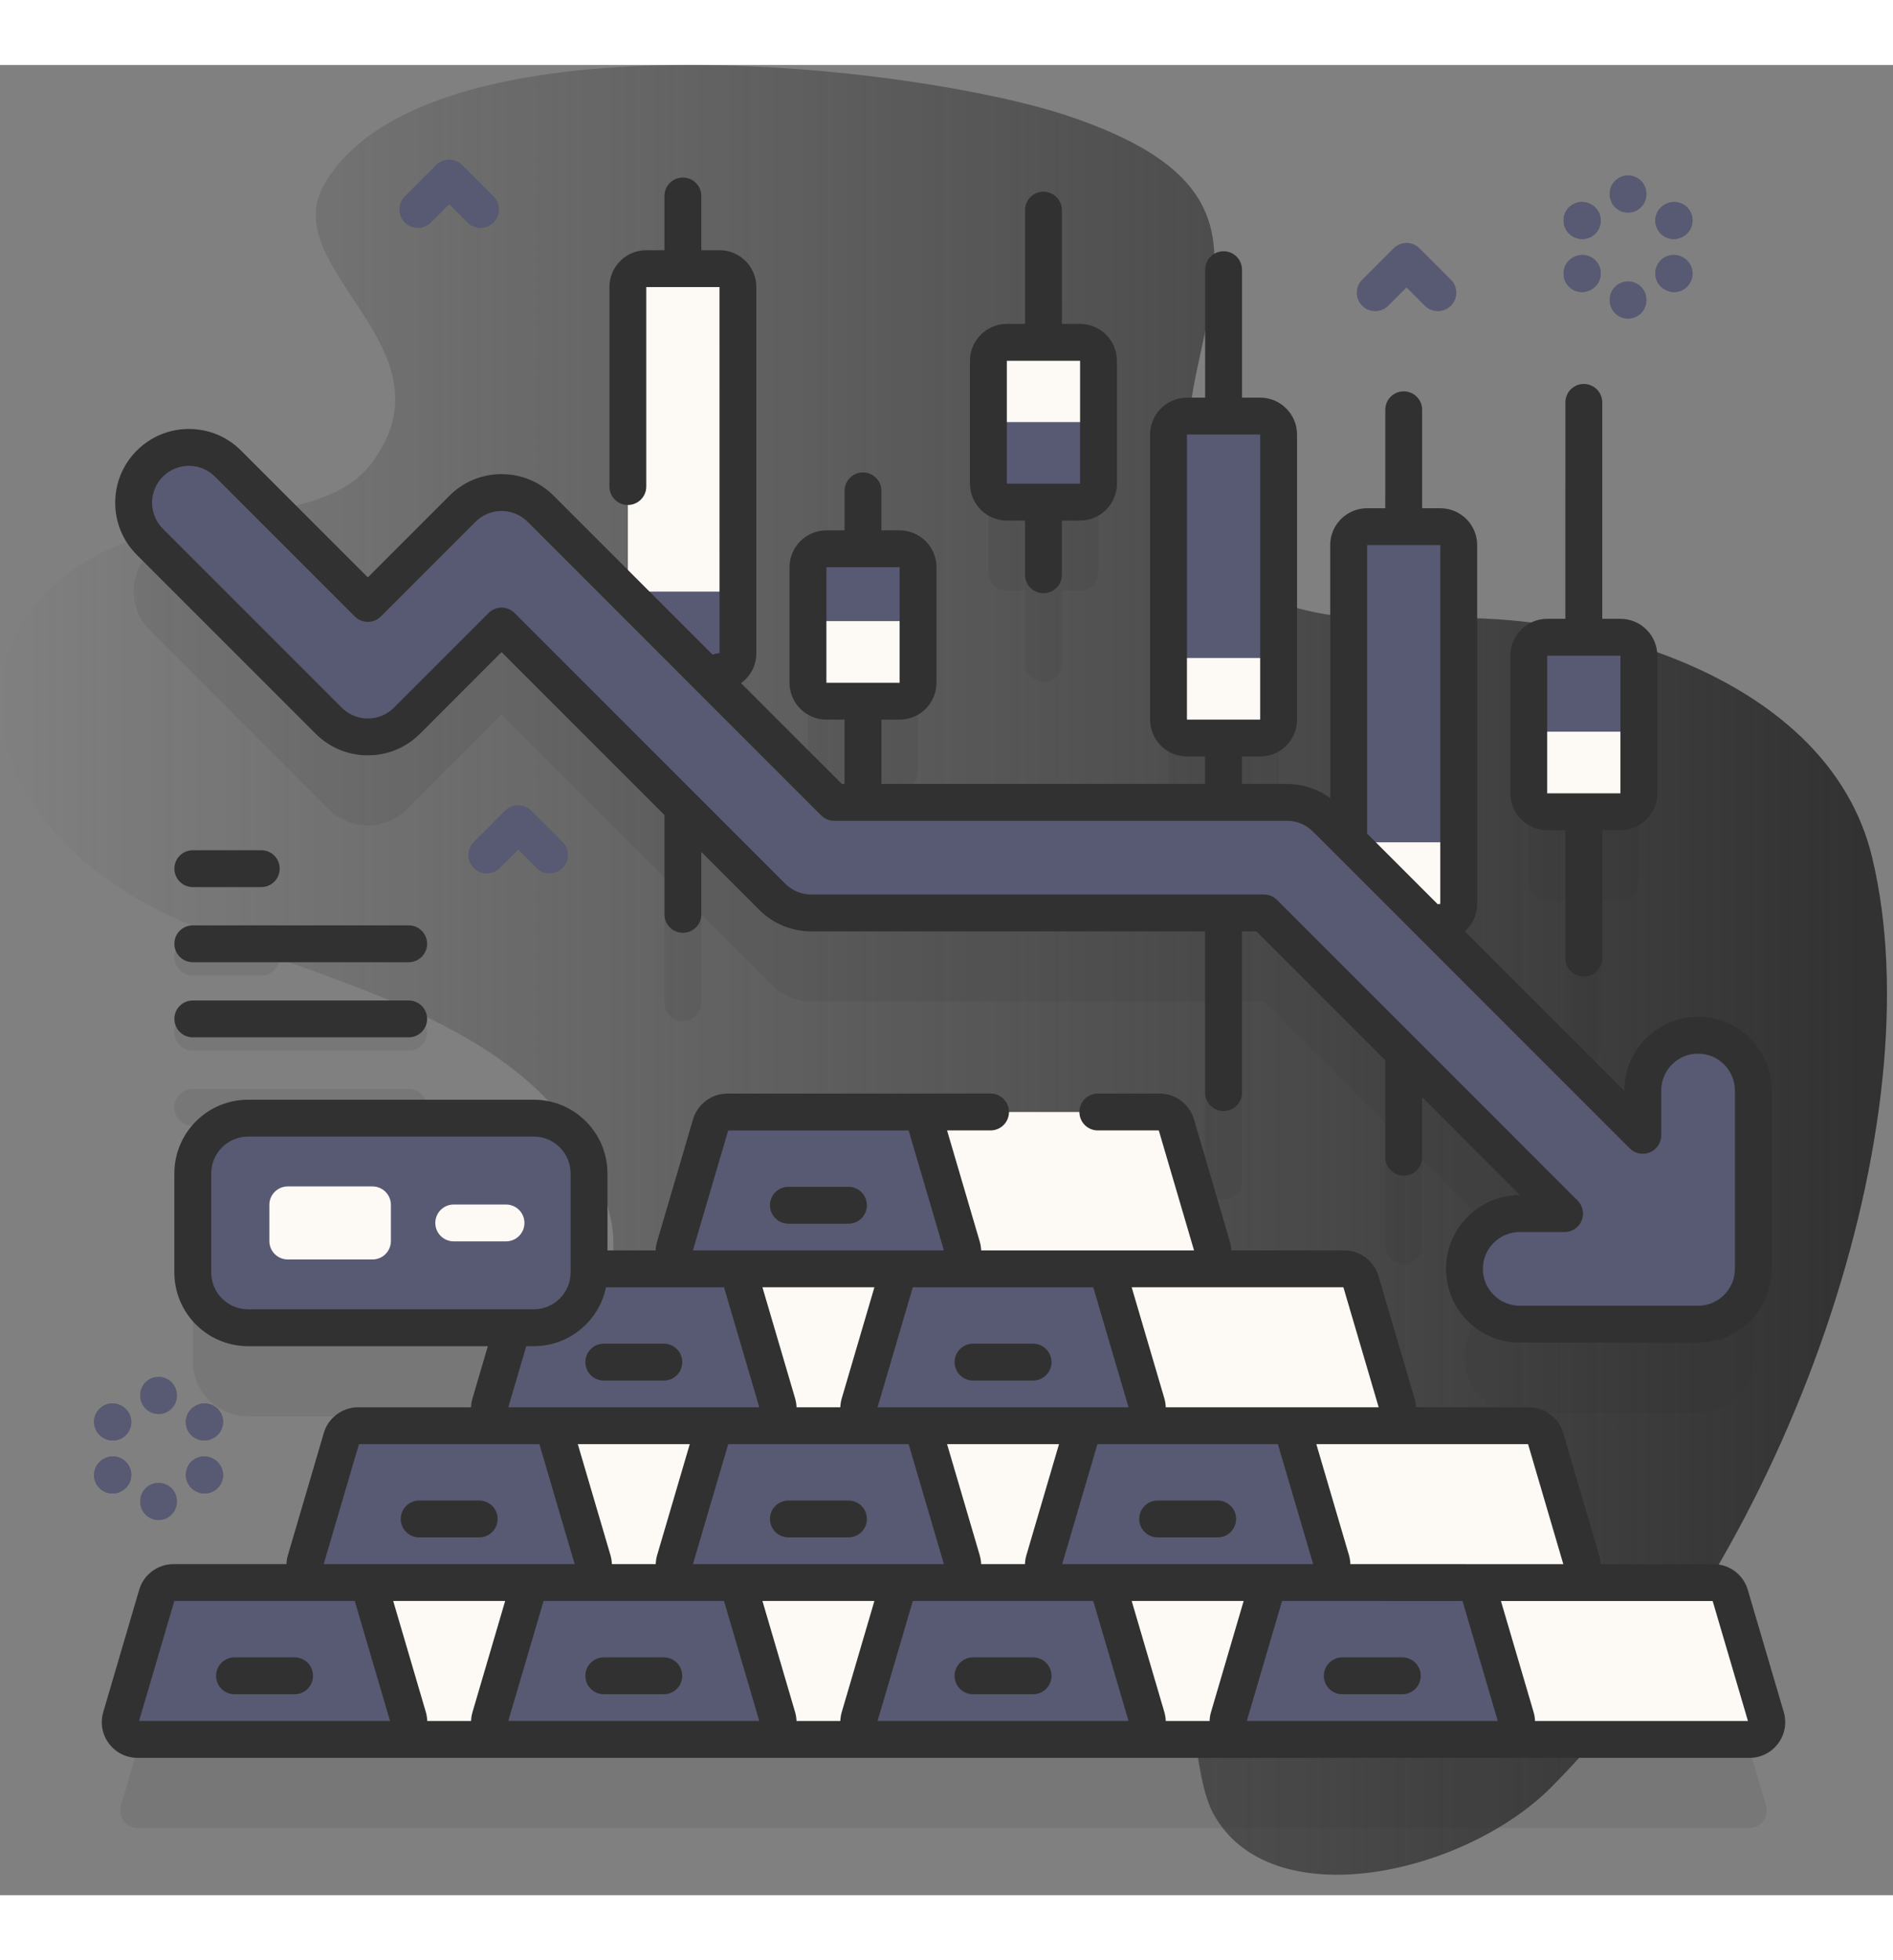 <svg width="85" height="88" viewBox="0 0 90 87" fill="none" xmlns="http://www.w3.org/2000/svg">
<rect x="0" y="0" width="90" height="87" fill="#808080" stroke="none"/>
<path d="M89.008 37.667C86.93 29.009 75.348 25.959 68.388 26.319C59.099 26.8 54.891 23.871 56.926 14.401C58.089 8.99 59.26 5.309 50.879 2.455C43.64 -0.01 20.291 -2.685 15.429 5.65C13.056 9.717 21.79 13.427 17.668 18.923C14.761 22.8 6.144 19.933 1.488 25.917C-1.816 30.164 0.266 37.121 8.893 40.812C16.243 43.956 27.055 45.77 29.035 54.836C30.027 59.381 24.963 65.749 27.503 72.438C29.466 77.607 35.377 79.889 43.183 72.297C58.586 57.317 55.328 78.705 57.665 83.083C60.343 88.098 69.606 86.045 73.769 81.849C85.152 70.376 92.011 50.176 89.008 37.667Z" fill="url(#paint0_linear)"/>
<path opacity="0.1" d="M73.559 39.704H74.428C74.427 39.717 74.424 39.729 74.424 39.742V46.663C74.424 47.147 74.816 47.539 75.3 47.539C75.784 47.539 76.176 47.147 76.176 46.663V39.742C76.176 39.729 76.173 39.717 76.172 39.704H77.041C77.162 39.704 77.277 39.68 77.382 39.636C77.592 39.547 77.76 39.379 77.848 39.169C77.893 39.065 77.917 38.949 77.917 38.828V35.899V32.284C77.917 31.801 77.525 31.408 77.041 31.408H76.172C76.173 31.395 76.176 31.383 76.176 31.37V20.244C76.176 19.761 75.784 19.368 75.3 19.368C74.816 19.368 74.424 19.761 74.424 20.244V31.37C74.424 31.383 74.427 31.395 74.428 31.408H73.559C73.075 31.408 72.683 31.801 72.683 32.284V35.899V38.828C72.683 39.312 73.075 39.704 73.559 39.704Z" fill="#313131"/>
<path opacity="0.1" d="M47.868 24.986H48.737C48.736 24.998 48.733 25.011 48.733 25.024V28.44C48.733 28.924 49.125 29.316 49.609 29.316C50.093 29.316 50.485 28.924 50.485 28.44V25.024C50.485 25.011 50.482 24.998 50.482 24.986H51.35C51.834 24.986 52.226 24.593 52.226 24.11V18.267C52.226 17.783 51.834 17.39 51.35 17.39H50.482C50.482 17.378 50.485 17.366 50.485 17.353V11.106C50.485 10.622 50.093 10.23 49.609 10.23C49.125 10.23 48.733 10.622 48.733 11.106V17.352C48.733 17.366 48.736 17.378 48.737 17.39H47.868C47.385 17.39 46.992 17.783 46.992 18.267V21.18V24.109C46.992 24.593 47.385 24.986 47.868 24.986Z" fill="#313131"/>
<path opacity="0.1" d="M39.29 34.448H40.158C40.158 34.461 40.154 34.473 40.154 34.486V37.902C40.154 38.386 40.547 38.778 41.031 38.778C41.514 38.778 41.907 38.386 41.907 37.902V34.486C41.907 34.473 41.903 34.461 41.903 34.448H42.772C43.255 34.448 43.648 34.055 43.648 33.572V28.079C43.648 27.595 43.255 27.203 42.772 27.203H41.903C41.903 27.19 41.907 27.178 41.907 27.165V24.45C41.907 23.966 41.514 23.574 41.031 23.574C40.547 23.574 40.154 23.966 40.154 24.45V27.165C40.154 27.178 40.158 27.19 40.158 27.203H39.29C38.806 27.203 38.414 27.595 38.414 28.079V30.642V33.572C38.414 34.055 38.806 34.448 39.29 34.448Z" fill="#313131"/>
<path opacity="0.1" d="M15.629 35.377C16.122 35.87 16.791 36.147 17.488 36.147C18.185 36.147 18.853 35.87 19.346 35.377L23.846 30.877L31.591 38.621V44.582C31.591 45.066 31.983 45.458 32.467 45.458C32.951 45.458 33.343 45.066 33.343 44.582V40.373L36.714 43.745C37.207 44.238 37.876 44.515 38.573 44.515H57.297V53.055C57.297 53.539 57.689 53.931 58.173 53.931C58.657 53.931 59.049 53.539 59.049 53.055V44.515H60.097L65.86 50.278V56.125C65.86 56.609 66.252 57.001 66.736 57.001C67.22 57.001 67.612 56.609 67.612 56.125V52.03L74.386 58.804H72.253C70.801 58.804 69.624 59.981 69.624 61.433C69.624 62.884 70.801 64.061 72.253 64.061H80.732C82.183 64.061 83.36 62.884 83.36 61.433V52.953C83.36 51.502 82.183 50.325 80.732 50.325C79.28 50.325 78.103 51.502 78.103 52.953V55.087L67.977 44.961H68.477C68.659 44.961 68.828 44.906 68.967 44.811C69.061 44.748 69.141 44.668 69.204 44.575C69.299 44.435 69.354 44.266 69.354 44.085V27.028C69.354 26.544 68.961 26.152 68.478 26.152H67.609C67.609 26.139 67.613 26.127 67.613 26.114V20.595C67.613 20.111 67.221 19.719 66.737 19.719C66.253 19.719 65.86 20.111 65.86 20.595V26.114C65.86 26.127 65.864 26.139 65.864 26.152H64.996C64.512 26.152 64.12 26.544 64.12 27.028V41.103L63.044 40.028C62.551 39.535 61.883 39.258 61.186 39.258H59.049V36.238C59.049 36.225 59.046 36.213 59.045 36.2H59.914C60.398 36.2 60.79 35.807 60.79 35.324V21.771C60.79 21.287 60.398 20.895 59.914 20.895H59.045C59.046 20.882 59.049 20.87 59.049 20.857V13.937C59.049 13.453 58.657 13.06 58.173 13.06C57.689 13.06 57.297 13.453 57.297 13.937V20.857C57.297 20.87 57.3 20.882 57.301 20.895H56.432C55.949 20.895 55.556 21.287 55.556 21.771V32.394V35.324C55.556 35.808 55.949 36.2 56.432 36.2H57.301C57.3 36.213 57.297 36.225 57.297 36.238V39.258H39.662L33.45 33.046H34.208C34.692 33.046 35.084 32.654 35.084 32.17V14.762C35.084 14.278 34.692 13.886 34.208 13.886H33.34C33.34 13.873 33.343 13.861 33.343 13.848V10.432C33.343 9.948 32.951 9.556 32.467 9.556C31.983 9.556 31.591 9.948 31.591 10.432V13.848C31.591 13.861 31.595 13.873 31.595 13.886H30.727C30.243 13.886 29.85 14.278 29.85 14.762V29.24V29.446L25.705 25.301C24.679 24.275 23.015 24.275 21.988 25.301L17.488 29.801L10.841 23.154C10.328 22.641 9.655 22.384 8.983 22.384C8.31 22.384 7.637 22.641 7.124 23.154C6.098 24.18 6.098 25.845 7.124 26.871L15.629 35.377Z" fill="#313131"/>
<path d="M73.559 35.499H77.041C77.525 35.499 77.917 35.107 77.917 34.623V28.079C77.917 27.595 77.525 27.203 77.041 27.203H73.559C73.075 27.203 72.683 27.595 72.683 28.079V34.623C72.683 35.107 73.075 35.499 73.559 35.499Z" fill="#585972"/>
<path d="M73.559 35.499H77.041C77.525 35.499 77.917 35.107 77.917 34.623V31.693H72.683V34.623C72.683 35.107 73.075 35.499 73.559 35.499Z" fill="#FDFAF6"/>
<path d="M64.996 40.756H68.478C68.961 40.756 69.354 40.363 69.354 39.88V22.822C69.354 22.339 68.961 21.946 68.478 21.946H64.996C64.512 21.946 64.12 22.339 64.12 22.822V39.88C64.12 40.363 64.512 40.756 64.996 40.756Z" fill="#585972"/>
<path d="M64.996 40.756H68.478C68.961 40.756 69.354 40.364 69.354 39.88V36.95H64.12V39.88C64.12 40.364 64.512 40.756 64.996 40.756Z" fill="#FDFAF6"/>
<path d="M56.432 31.995H59.914C60.398 31.995 60.79 31.602 60.79 31.119V17.566C60.79 17.082 60.398 16.69 59.914 16.69H56.432C55.949 16.69 55.556 17.082 55.556 17.566V31.119C55.556 31.602 55.948 31.995 56.432 31.995Z" fill="#585972"/>
<path d="M56.432 31.995H59.914C60.398 31.995 60.79 31.602 60.79 31.119V28.189H55.556V31.119C55.556 31.602 55.948 31.995 56.432 31.995Z" fill="#FDFAF6"/>
<path d="M47.869 20.78H51.351C51.834 20.78 52.227 20.388 52.227 19.904V14.061C52.227 13.577 51.834 13.185 51.351 13.185H47.869C47.385 13.185 46.993 13.577 46.993 14.061V19.904C46.993 20.388 47.385 20.78 47.869 20.78Z" fill="#FDFAF6"/>
<path d="M47.869 20.78H51.351C51.834 20.78 52.227 20.388 52.227 19.904V16.975H46.993V19.904C46.993 20.388 47.385 20.78 47.869 20.78Z" fill="#585972"/>
<path d="M39.29 30.242H42.772C43.256 30.242 43.648 29.85 43.648 29.366V23.874C43.648 23.39 43.256 22.998 42.772 22.998H39.29C38.806 22.998 38.414 23.39 38.414 23.874V29.366C38.414 29.85 38.806 30.242 39.29 30.242Z" fill="#585972"/>
<path d="M39.29 30.242H42.772C43.256 30.242 43.648 29.85 43.648 29.366V26.436H38.414V29.366C38.414 29.85 38.806 30.242 39.29 30.242Z" fill="#FDFAF6"/>
<path d="M30.727 28.841H34.209C34.693 28.841 35.085 28.448 35.085 27.965V10.557C35.085 10.073 34.693 9.681 34.209 9.681H30.727C30.243 9.681 29.851 10.073 29.851 10.557V27.965C29.851 28.448 30.243 28.841 30.727 28.841Z" fill="#FDFAF6"/>
<path d="M30.726 28.84H34.208C34.692 28.84 35.084 28.448 35.084 27.964V25.035H29.85V27.964C29.85 28.448 30.242 28.84 30.726 28.84Z" fill="#585972"/>
<path d="M80.732 59.855H72.253C70.801 59.855 69.624 58.679 69.624 57.227C69.624 55.776 70.801 54.599 72.253 54.599H74.386L60.097 40.309H38.573C37.876 40.309 37.207 40.032 36.714 39.539L23.846 26.671L19.346 31.171C18.853 31.664 18.185 31.941 17.488 31.941C16.79 31.941 16.122 31.664 15.629 31.171L7.124 22.666C6.097 21.639 6.097 19.975 7.124 18.949C7.637 18.436 8.31 18.179 8.982 18.179C9.655 18.179 10.328 18.436 10.841 18.949L17.487 25.596L21.988 21.096C23.014 20.069 24.678 20.069 25.704 21.096L39.661 35.053H61.185C61.882 35.053 62.551 35.329 63.044 35.822L78.103 50.882V48.748C78.103 47.297 79.28 46.12 80.731 46.12C82.183 46.12 83.36 47.297 83.36 48.748V57.227C83.36 58.679 82.183 59.855 80.732 59.855Z" fill="#585972"/>
<path opacity="0.1" d="M83.965 82.747L82.255 76.933C82.153 76.583 81.832 76.343 81.468 76.343H74.4C74.948 76.343 75.342 75.817 75.187 75.291L73.478 69.477C73.375 69.127 73.054 68.887 72.69 68.887H65.622C66.17 68.887 66.564 68.361 66.409 67.835L64.7 62.021C64.597 61.671 64.277 61.431 63.913 61.431H56.844C57.392 61.431 57.786 60.905 57.631 60.379L55.922 54.565C55.819 54.215 55.499 53.976 55.135 53.976H43.242H39.907H34.579C34.215 53.976 33.894 54.215 33.792 54.565L32.082 60.379C31.928 60.905 32.322 61.431 32.87 61.431H31.129H28.005V56.895C28.005 55.444 26.828 54.267 25.377 54.267H11.793C10.342 54.267 9.165 55.444 9.165 56.895V61.603C9.165 63.054 10.342 64.231 11.793 64.231H24.364L23.305 67.835C23.15 68.361 23.544 68.887 24.092 68.887H22.351H17.024C16.66 68.887 16.339 69.127 16.236 69.477L14.527 75.291C14.372 75.817 14.767 76.343 15.314 76.343H13.573H8.246C7.882 76.343 7.561 76.583 7.458 76.933L5.749 82.747C5.595 83.273 5.989 83.799 6.537 83.799H83.177C83.725 83.799 84.119 83.272 83.965 82.747Z" fill="#313131"/>
<path opacity="0.1" d="M9.166 43.284H12.422C12.906 43.284 13.298 42.892 13.298 42.408C13.298 41.924 12.906 41.532 12.422 41.532H9.166C8.682 41.532 8.29 41.924 8.29 42.408C8.29 42.892 8.682 43.284 9.166 43.284Z" fill="#313131"/>
<path opacity="0.1" d="M19.431 45.103H9.166C8.682 45.103 8.29 45.495 8.29 45.979C8.29 46.463 8.682 46.855 9.166 46.855H19.431C19.915 46.855 20.307 46.463 20.307 45.979C20.307 45.495 19.914 45.103 19.431 45.103Z" fill="#313131"/>
<path opacity="0.1" d="M19.431 48.675H9.166C8.682 48.675 8.29 49.067 8.29 49.551C8.29 50.035 8.682 50.427 9.166 50.427H19.431C19.915 50.427 20.307 50.035 20.307 49.551C20.307 49.067 19.914 48.675 19.431 48.675Z" fill="#313131"/>
<path d="M12.786 72.728L11.076 78.542C10.922 79.067 11.316 79.594 11.864 79.594H33.793C34.341 79.594 34.735 79.067 34.581 78.542L32.871 72.728C32.769 72.378 32.448 72.138 32.084 72.138H13.573C13.209 72.138 12.888 72.378 12.786 72.728Z" fill="#FDFAF6"/>
<path d="M7.458 72.728L5.749 78.542C5.595 79.067 5.989 79.594 6.537 79.594H18.618C19.166 79.594 19.56 79.067 19.405 78.542L17.696 72.728C17.593 72.378 17.273 72.138 16.908 72.138H8.246C7.882 72.138 7.561 72.378 7.458 72.728Z" fill="#585972"/>
<path d="M30.341 72.728L28.632 78.542C28.477 79.067 28.872 79.594 29.419 79.594H51.349C51.897 79.594 52.291 79.067 52.136 78.542L50.427 72.728C50.324 72.378 50.004 72.138 49.64 72.138H31.129C30.765 72.138 30.444 72.378 30.341 72.728Z" fill="#FDFAF6"/>
<path d="M25.014 72.728L23.305 78.542C23.15 79.067 23.544 79.594 24.092 79.594H36.173C36.721 79.594 37.115 79.067 36.961 78.542L35.252 72.728C35.149 72.378 34.828 72.138 34.464 72.138H25.802C25.438 72.138 25.117 72.378 25.014 72.728Z" fill="#585972"/>
<path d="M47.897 72.728L46.188 78.542C46.033 79.067 46.427 79.594 46.975 79.594H68.905C69.453 79.594 69.847 79.067 69.692 78.542L67.983 72.728C67.88 72.378 67.559 72.138 67.195 72.138H48.684C48.32 72.138 48 72.378 47.897 72.728Z" fill="#FDFAF6"/>
<path d="M42.57 72.728L40.861 78.542C40.706 79.067 41.1 79.594 41.648 79.594H53.729C54.277 79.594 54.671 79.067 54.517 78.542L52.807 72.728C52.705 72.378 52.384 72.138 52.02 72.138H43.357C42.993 72.138 42.672 72.378 42.57 72.728Z" fill="#585972"/>
<path d="M65.453 72.728L63.743 78.542C63.589 79.067 63.983 79.594 64.531 79.594H83.177C83.725 79.594 84.12 79.067 83.965 78.542L82.256 72.728C82.153 72.378 81.832 72.138 81.468 72.138H66.24C65.876 72.138 65.555 72.378 65.453 72.728Z" fill="#FDFAF6"/>
<path d="M60.125 72.728L58.416 78.542C58.261 79.067 58.655 79.594 59.203 79.594H71.284C71.832 79.594 72.226 79.067 72.072 78.542L70.362 72.728C70.26 72.378 69.939 72.138 69.575 72.138H60.912C60.548 72.138 60.228 72.378 60.125 72.728Z" fill="#585972"/>
<path d="M21.564 65.272L19.855 71.086C19.7 71.612 20.094 72.138 20.642 72.138H42.572C43.12 72.138 43.514 71.612 43.359 71.086L41.65 65.272C41.547 64.922 41.226 64.682 40.862 64.682H22.351C21.987 64.682 21.667 64.922 21.564 65.272Z" fill="#FDFAF6"/>
<path d="M16.236 65.272L14.527 71.086C14.373 71.612 14.767 72.138 15.315 72.138H27.396C27.944 72.138 28.338 71.612 28.183 71.086L26.474 65.272C26.371 64.922 26.05 64.682 25.686 64.682H17.024C16.66 64.682 16.339 64.922 16.236 65.272Z" fill="#585972"/>
<path d="M39.12 65.272L37.41 71.086C37.256 71.612 37.65 72.138 38.198 72.138H60.127C60.675 72.138 61.069 71.612 60.915 71.086L59.205 65.272C59.103 64.922 58.782 64.682 58.418 64.682H39.907C39.543 64.682 39.222 64.922 39.12 65.272Z" fill="#FDFAF6"/>
<path d="M33.792 65.272L32.083 71.086C31.928 71.612 32.322 72.138 32.87 72.138H44.951C45.499 72.138 45.893 71.612 45.739 71.086L44.029 65.272C43.927 64.922 43.606 64.682 43.242 64.682H34.579C34.215 64.682 33.895 64.922 33.792 65.272Z" fill="#585972"/>
<path d="M56.675 65.272L54.965 71.086C54.811 71.612 55.205 72.138 55.753 72.138H74.4C74.948 72.138 75.342 71.612 75.187 71.086L73.478 65.272C73.375 64.922 73.054 64.682 72.69 64.682H57.462C57.098 64.682 56.778 64.922 56.675 65.272Z" fill="#FDFAF6"/>
<path d="M51.347 65.272L49.638 71.086C49.483 71.612 49.877 72.138 50.425 72.138H62.506C63.054 72.138 63.448 71.612 63.294 71.086L61.584 65.272C61.482 64.922 61.161 64.682 60.797 64.682H52.135C51.77 64.682 51.45 64.922 51.347 65.272Z" fill="#585972"/>
<path d="M30.341 57.816L28.632 63.63C28.477 64.156 28.872 64.683 29.419 64.683H51.349C51.897 64.683 52.291 64.156 52.136 63.63L50.427 57.816C50.324 57.466 50.004 57.227 49.64 57.227H31.129C30.765 57.227 30.444 57.466 30.341 57.816Z" fill="#FDFAF6"/>
<path d="M25.014 57.816L23.305 63.63C23.15 64.156 23.544 64.683 24.092 64.683H36.173C36.721 64.683 37.115 64.156 36.961 63.63L35.252 57.816C35.149 57.466 34.828 57.227 34.464 57.227H25.802C25.438 57.227 25.117 57.466 25.014 57.816Z" fill="#585972"/>
<path d="M47.897 57.816L46.188 63.63C46.033 64.156 46.427 64.683 46.975 64.683H65.622C66.17 64.683 66.564 64.156 66.409 63.63L64.7 57.816C64.597 57.466 64.277 57.227 63.913 57.227H48.684C48.32 57.227 48 57.466 47.897 57.816Z" fill="#FDFAF6"/>
<path d="M42.57 57.816L40.861 63.63C40.706 64.156 41.1 64.683 41.648 64.683H53.729C54.277 64.683 54.671 64.156 54.517 63.63L52.807 57.816C52.705 57.466 52.384 57.227 52.02 57.227H43.357C42.993 57.227 42.672 57.466 42.57 57.816Z" fill="#585972"/>
<path d="M39.12 50.36L37.41 56.174C37.256 56.7 37.65 57.227 38.198 57.227H56.844C57.392 57.227 57.786 56.7 57.632 56.174L55.922 50.36C55.82 50.011 55.499 49.771 55.135 49.771H39.907C39.543 49.771 39.222 50.011 39.12 50.36Z" fill="#FDFAF6"/>
<path d="M33.792 50.36L32.083 56.174C31.928 56.7 32.322 57.227 32.87 57.227H44.951C45.499 57.227 45.893 56.7 45.739 56.174L44.029 50.36C43.927 50.011 43.606 49.771 43.242 49.771H34.579C34.215 49.771 33.895 50.011 33.792 50.36Z" fill="#585972"/>
<path d="M25.377 60.026H11.793C10.342 60.026 9.165 58.849 9.165 57.398V52.691C9.165 51.239 10.342 50.062 11.793 50.062H25.377C26.828 50.062 28.005 51.239 28.005 52.691V57.398C28.005 58.85 26.828 60.026 25.377 60.026Z" fill="#585972"/>
<path d="M24.058 55.92C24.542 55.92 24.934 55.528 24.934 55.044C24.934 54.56 24.542 54.168 24.058 54.168H21.572C21.089 54.168 20.696 54.56 20.696 55.044C20.696 55.528 21.089 55.92 21.572 55.92H24.058Z" fill="#FDFAF6"/>
<path d="M17.709 56.78H13.682C13.198 56.78 12.806 56.388 12.806 55.904V54.184C12.806 53.701 13.198 53.308 13.682 53.308H17.709C18.193 53.308 18.585 53.701 18.585 54.184V55.904C18.585 56.388 18.193 56.78 17.709 56.78Z" fill="#FDFAF6"/>
<path d="M73.559 36.375H74.424V42.458C74.424 42.942 74.816 43.334 75.3 43.334C75.784 43.334 76.177 42.942 76.177 42.458V36.375H77.041C78.008 36.375 78.794 35.589 78.794 34.623V28.079C78.794 27.113 78.008 26.327 77.041 26.327H76.177V16.039C76.177 15.555 75.784 15.163 75.3 15.163C74.816 15.163 74.424 15.555 74.424 16.039V26.327H73.559C72.593 26.327 71.807 27.113 71.807 28.079V34.623C71.807 35.589 72.593 36.375 73.559 36.375ZM73.559 28.079H77.041V34.623H73.559V28.079Z" fill="#313131"/>
<path d="M47.869 21.657H48.734V24.235C48.734 24.718 49.126 25.111 49.61 25.111C50.094 25.111 50.486 24.718 50.486 24.235V21.657H51.351C52.317 21.657 53.103 20.87 53.103 19.904V14.062C53.103 13.095 52.317 12.309 51.351 12.309H50.486V6.901C50.486 6.417 50.094 6.025 49.61 6.025C49.126 6.025 48.734 6.417 48.734 6.901V12.309H47.869C46.903 12.309 46.117 13.095 46.117 14.061V19.904C46.117 20.87 46.903 21.657 47.869 21.657ZM47.869 14.062H51.351V19.904H47.869V14.062Z" fill="#313131"/>
<path d="M15.01 31.791C15.672 32.453 16.552 32.817 17.488 32.817C18.424 32.817 19.304 32.453 19.966 31.791L23.846 27.91L31.591 35.655V40.377C31.591 40.861 31.983 41.253 32.467 41.253C32.951 41.253 33.343 40.861 33.343 40.377V37.407L36.095 40.159C36.757 40.821 37.637 41.185 38.573 41.185H57.296V48.85C57.296 49.334 57.688 49.726 58.172 49.726C58.656 49.726 59.049 49.334 59.049 48.85V41.185H59.734L65.861 47.312V51.92C65.861 52.404 66.253 52.796 66.737 52.796C67.221 52.796 67.613 52.404 67.613 51.92V49.064L72.272 53.723H72.253C70.321 53.723 68.749 55.295 68.749 57.227C68.749 59.159 70.321 60.731 72.253 60.731H80.732C82.665 60.731 84.237 59.159 84.237 57.227V48.748C84.237 46.816 82.665 45.244 80.732 45.244C78.8 45.244 77.228 46.816 77.228 48.748V48.766L69.644 41.183C70.003 40.862 70.23 40.398 70.23 39.88V22.822C70.23 21.856 69.444 21.07 68.477 21.07H67.613V16.39C67.613 15.906 67.221 15.514 66.737 15.514C66.253 15.514 65.861 15.906 65.861 16.39V21.07H64.996C64.029 21.07 63.243 21.856 63.243 22.822V34.849C62.648 34.414 61.936 34.177 61.186 34.177H59.049V32.871H59.914C60.88 32.871 61.666 32.085 61.666 31.119V17.566C61.666 16.6 60.88 15.814 59.914 15.814H59.049V9.731C59.049 9.247 58.657 8.855 58.173 8.855C57.689 8.855 57.297 9.247 57.297 9.731V15.814H56.432C55.466 15.814 54.68 16.6 54.68 17.566V31.119C54.68 32.085 55.466 32.871 56.432 32.871H57.296V34.177H41.907V31.119H42.772C43.738 31.119 44.524 30.333 44.524 29.366V23.874C44.524 22.908 43.738 22.122 42.772 22.122H41.907V20.244C41.907 19.761 41.515 19.368 41.031 19.368C40.547 19.368 40.154 19.761 40.154 20.244V22.122H39.29C38.323 22.122 37.537 22.908 37.537 23.874V29.366C37.537 30.333 38.323 31.119 39.29 31.119H40.154V34.177H40.025L35.232 29.384C35.672 29.065 35.96 28.549 35.96 27.965V10.557C35.96 9.591 35.174 8.805 34.208 8.805H33.343V6.227C33.343 5.743 32.951 5.351 32.467 5.351C31.983 5.351 31.591 5.743 31.591 6.227V8.805H30.726C29.76 8.805 28.974 9.591 28.974 10.557V20.039C28.974 20.523 29.366 20.916 29.85 20.916C30.334 20.916 30.726 20.523 30.726 20.039V10.557H34.208L34.209 27.965H34.208C34.091 27.965 33.98 27.988 33.878 28.03L26.324 20.476C25.662 19.814 24.782 19.45 23.846 19.45C22.91 19.45 22.03 19.814 21.368 20.476L17.487 24.357L11.46 18.33C10.799 17.668 9.918 17.303 8.982 17.303C8.046 17.303 7.166 17.668 6.504 18.329C5.842 18.991 5.478 19.872 5.478 20.808C5.477 21.744 5.842 22.624 6.504 23.286L15.01 31.791ZM56.432 17.566H59.914V31.119H56.432V17.566ZM39.29 23.874H42.772V29.366H39.29V23.874ZM68.477 22.822V39.88C68.435 39.88 68.394 39.887 68.354 39.893L64.996 36.535V22.822H68.477ZM7.744 19.568C8.074 19.237 8.514 19.055 8.982 19.055C9.451 19.055 9.891 19.237 10.221 19.568L16.868 26.215C17.21 26.558 17.765 26.558 18.107 26.215L22.608 21.715C22.939 21.384 23.378 21.202 23.846 21.202C24.314 21.202 24.754 21.384 25.085 21.715L39.042 35.672C39.206 35.836 39.429 35.929 39.662 35.929H58.169C58.17 35.929 58.171 35.929 58.172 35.929C58.173 35.929 58.175 35.929 58.176 35.929H61.186C61.654 35.929 62.094 36.111 62.425 36.442L63.498 37.514C63.499 37.516 63.501 37.518 63.503 37.52L77.484 51.501C77.735 51.752 78.112 51.827 78.439 51.691C78.766 51.556 78.98 51.236 78.98 50.882V48.748C78.98 47.782 79.766 46.996 80.732 46.996C81.698 46.996 82.484 47.782 82.484 48.748V57.227C82.484 58.193 81.698 58.98 80.732 58.98H72.253C71.287 58.98 70.501 58.193 70.501 57.227C70.501 56.261 71.287 55.475 72.253 55.475H74.387C74.741 55.475 75.061 55.262 75.196 54.934C75.332 54.607 75.257 54.23 75.006 53.98L60.716 39.69C60.552 39.526 60.329 39.433 60.097 39.433H38.573C38.105 39.433 37.665 39.251 37.334 38.92L24.466 26.052C24.124 25.71 23.569 25.71 23.227 26.052L18.727 30.552C18.396 30.883 17.956 31.065 17.488 31.065C17.02 31.065 16.58 30.883 16.249 30.552L7.744 22.047C7.413 21.715 7.23 21.276 7.23 20.808C7.23 20.34 7.413 19.899 7.744 19.568Z" fill="#313131"/>
<path d="M14.005 75.695H11.15C10.666 75.695 10.274 76.087 10.274 76.571C10.274 77.055 10.666 77.447 11.15 77.447H14.005C14.489 77.447 14.881 77.055 14.881 76.571C14.881 76.087 14.489 75.695 14.005 75.695Z" fill="#313131"/>
<path d="M31.56 75.695H28.706C28.222 75.695 27.83 76.087 27.83 76.571C27.83 77.055 28.222 77.447 28.706 77.447H31.56C32.044 77.447 32.436 77.055 32.436 76.571C32.436 76.087 32.044 75.695 31.56 75.695Z" fill="#313131"/>
<path d="M49.116 75.695H46.261C45.777 75.695 45.385 76.087 45.385 76.571C45.385 77.055 45.777 77.447 46.261 77.447H49.116C49.6 77.447 49.992 77.055 49.992 76.571C49.992 76.087 49.599 75.695 49.116 75.695Z" fill="#313131"/>
<path d="M84.806 78.294L83.096 72.484C82.888 71.765 82.218 71.263 81.468 71.263H76.095C76.09 71.121 76.069 70.979 76.027 70.839L74.319 65.024C74.107 64.308 73.437 63.807 72.69 63.807H67.317C67.313 63.665 67.291 63.523 67.25 63.383L65.541 57.572C65.332 56.852 64.662 56.349 63.913 56.349H58.54C58.534 56.209 58.513 56.067 58.471 55.927L56.763 50.112C56.551 49.395 55.882 48.894 55.136 48.894H52.194C51.71 48.894 51.318 49.286 51.318 49.77C51.318 50.254 51.71 50.646 52.194 50.646H55.093L56.769 56.35H46.647C46.642 56.209 46.62 56.067 46.579 55.927L45.027 50.646H47.095C47.579 50.646 47.971 50.254 47.971 49.77C47.971 49.286 47.579 48.894 47.095 48.894L34.579 48.895C33.832 48.895 33.163 49.395 32.951 50.113V50.113L31.242 55.927C31.201 56.067 31.18 56.209 31.175 56.35H28.881V52.691C28.881 50.758 27.309 49.186 25.377 49.186H11.794C9.861 49.186 8.289 50.758 8.289 52.691V57.398C8.289 59.33 9.861 60.902 11.794 60.902H23.194L22.464 63.383C22.423 63.523 22.402 63.665 22.397 63.806H17.024C16.276 63.806 15.607 64.307 15.396 65.025L13.687 70.839C13.646 70.979 13.624 71.121 13.619 71.262H8.246C7.498 71.262 6.829 71.763 6.618 72.48L4.909 78.295C4.757 78.813 4.855 79.358 5.178 79.79C5.502 80.222 5.997 80.47 6.537 80.47L83.177 80.471C83.717 80.471 84.212 80.223 84.536 79.79C84.86 79.358 84.958 78.813 84.806 78.294ZM74.325 71.263L64.202 71.262C64.197 71.121 64.176 70.979 64.135 70.839L62.583 65.559H72.65L74.325 71.263ZM57.508 78.718H55.425C55.419 78.577 55.398 78.435 55.357 78.295L53.805 73.014H59.128L57.576 78.295C57.534 78.435 57.513 78.577 57.508 78.718ZM50.5 71.262L52.176 65.558L60.756 65.559L62.433 71.262H50.5ZM39.952 78.718H37.869C37.864 78.577 37.843 78.435 37.801 78.295L36.249 73.014H38.198H41.572L40.02 78.295C39.979 78.435 39.958 78.577 39.952 78.718ZM32.944 71.262L34.621 65.559L43.2 65.558L44.877 71.262H32.944ZM29.024 70.839L27.471 65.559H32.794L31.242 70.839C31.201 70.979 31.18 71.121 31.175 71.262H29.091C29.086 71.121 29.065 70.979 29.024 70.839ZM37.802 63.383L36.249 58.103H41.572L40.02 63.383C39.979 63.523 39.957 63.665 39.952 63.806H37.87C37.865 63.665 37.843 63.523 37.802 63.383ZM51.978 58.103L53.655 63.806H41.722L43.398 58.103H51.978ZM46.579 70.839L45.027 65.558H50.35L48.798 70.839C48.757 70.979 48.735 71.121 48.73 71.262H46.647C46.642 71.121 46.62 70.979 46.579 70.839ZM63.87 58.102L65.548 63.807L55.424 63.806C55.419 63.665 55.398 63.523 55.357 63.383L53.804 58.102H63.87ZM34.621 50.647H43.2L44.877 56.35L32.944 56.349L34.621 50.647ZM10.042 57.398V52.691C10.042 51.724 10.828 50.938 11.794 50.938H25.377C26.343 50.938 27.129 51.724 27.129 52.691V57.398C27.129 58.364 26.343 59.15 25.377 59.15H11.794C10.828 59.15 10.042 58.364 10.042 57.398ZM25.02 60.902H25.377C27.068 60.902 28.484 59.698 28.811 58.102L34.423 58.103L36.1 63.806H24.167L25.02 60.902ZM17.066 65.558L25.645 65.559L27.322 71.262H15.389L17.066 65.558ZM22.397 78.718H20.313C20.308 78.577 20.287 78.435 20.246 78.295L18.694 73.014H20.642H24.017L22.465 78.295C22.423 78.435 22.402 78.577 22.397 78.718ZM6.611 78.718L8.288 73.014H16.867L18.544 78.718H6.611ZM24.166 78.718L25.843 73.014H34.422L36.099 78.718H24.166ZM41.722 78.718L43.398 73.014H51.978L53.655 78.718H41.722ZM59.277 78.718L60.954 73.014L69.534 73.015L71.21 78.718H59.277ZM72.98 78.719C72.975 78.577 72.954 78.435 72.912 78.295L71.36 73.015H81.426L83.104 78.719H72.98Z" fill="#313131"/>
<path d="M66.671 75.695H63.817C63.333 75.695 62.941 76.087 62.941 76.571C62.941 77.055 63.333 77.447 63.817 77.447H66.671C67.155 77.447 67.547 77.055 67.547 76.571C67.547 76.087 67.155 75.695 66.671 75.695Z" fill="#313131"/>
<path d="M19.928 69.991H22.782C23.266 69.991 23.659 69.599 23.659 69.115C23.659 68.631 23.266 68.239 22.782 68.239H19.928C19.444 68.239 19.052 68.631 19.052 69.115C19.052 69.599 19.444 69.991 19.928 69.991Z" fill="#313131"/>
<path d="M40.338 68.239H37.483C37 68.239 36.607 68.631 36.607 69.115C36.607 69.599 37 69.991 37.483 69.991H40.338C40.822 69.991 41.214 69.599 41.214 69.115C41.214 68.631 40.822 68.239 40.338 68.239Z" fill="#313131"/>
<path d="M57.893 68.239H55.039C54.555 68.239 54.163 68.631 54.163 69.115C54.163 69.599 54.555 69.991 55.039 69.991H57.893C58.377 69.991 58.769 69.599 58.769 69.115C58.769 68.631 58.377 68.239 57.893 68.239Z" fill="#313131"/>
<path d="M28.706 62.536H31.56C32.044 62.536 32.436 62.144 32.436 61.66C32.436 61.176 32.044 60.783 31.56 60.783H28.706C28.222 60.783 27.83 61.176 27.83 61.66C27.83 62.144 28.222 62.536 28.706 62.536Z" fill="#313131"/>
<path d="M46.261 62.536H49.116C49.6 62.536 49.992 62.144 49.992 61.66C49.992 61.176 49.6 60.783 49.116 60.783H46.261C45.777 60.783 45.385 61.176 45.385 61.66C45.385 62.144 45.777 62.536 46.261 62.536Z" fill="#313131"/>
<path d="M37.483 55.08H40.338C40.822 55.08 41.214 54.688 41.214 54.203C41.214 53.719 40.822 53.327 40.338 53.327H37.483C37 53.327 36.607 53.719 36.607 54.203C36.607 54.688 37 55.08 37.483 55.08Z" fill="#313131"/>
<path d="M9.166 39.079H12.422C12.906 39.079 13.298 38.687 13.298 38.203C13.298 37.719 12.906 37.327 12.422 37.327H9.166C8.682 37.327 8.29 37.719 8.29 38.203C8.29 38.687 8.682 39.079 9.166 39.079Z" fill="#313131"/>
<path d="M19.431 40.898H9.166C8.682 40.898 8.29 41.29 8.29 41.774C8.29 42.258 8.682 42.65 9.166 42.65H19.431C19.915 42.65 20.307 42.258 20.307 41.774C20.307 41.29 19.914 40.898 19.431 40.898Z" fill="#313131"/>
<path d="M19.431 44.469H9.166C8.682 44.469 8.29 44.861 8.29 45.345C8.29 45.829 8.682 46.221 9.166 46.221H19.431C19.915 46.221 20.307 45.829 20.307 45.345C20.307 44.861 19.914 44.469 19.431 44.469Z" fill="#313131"/>
<path d="M68.362 11.703C68.138 11.703 67.913 11.617 67.742 11.446L66.872 10.576L66.002 11.446C65.66 11.788 65.105 11.788 64.763 11.446C64.421 11.104 64.421 10.549 64.763 10.207L66.253 8.718C66.595 8.375 67.15 8.375 67.492 8.718L68.981 10.207C69.323 10.549 69.323 11.104 68.981 11.446C68.81 11.617 68.586 11.703 68.362 11.703Z" fill="#585972"/>
<path d="M22.845 7.745C22.62 7.745 22.396 7.659 22.225 7.488L21.355 6.618L20.485 7.488C20.143 7.831 19.588 7.831 19.246 7.488C18.904 7.146 18.904 6.592 19.246 6.249L20.736 4.76C21.078 4.418 21.633 4.418 21.975 4.76L23.464 6.249C23.806 6.592 23.806 7.146 23.464 7.488C23.293 7.659 23.069 7.745 22.845 7.745Z" fill="#585972"/>
<path d="M26.125 38.429C25.901 38.429 25.677 38.344 25.506 38.172L24.636 37.303L23.766 38.172C23.424 38.515 22.869 38.515 22.527 38.172C22.185 37.83 22.185 37.276 22.527 36.934L24.017 35.444C24.358 35.102 24.913 35.102 25.255 35.444L26.745 36.934C27.087 37.276 27.087 37.83 26.745 38.172C26.574 38.344 26.349 38.429 26.125 38.429Z" fill="#585972"/>
<path d="M5.364 65.386C5.214 65.386 5.062 65.347 4.923 65.266L4.905 65.256C4.488 65.012 4.347 64.475 4.591 64.058C4.835 63.64 5.372 63.499 5.789 63.743L5.807 63.753C6.225 63.997 6.365 64.534 6.121 64.952C5.959 65.231 5.665 65.386 5.364 65.386Z" fill="#585972"/>
<path d="M9.727 67.905C9.577 67.905 9.425 67.867 9.286 67.785L9.269 67.775C8.851 67.531 8.71 66.995 8.954 66.577C9.198 66.159 9.735 66.018 10.153 66.262L10.17 66.272C10.588 66.516 10.729 67.053 10.485 67.471C10.322 67.75 10.028 67.905 9.727 67.905Z" fill="#585972"/>
<path d="M5.364 65.386C5.214 65.386 5.062 65.347 4.923 65.266L4.905 65.256C4.488 65.012 4.347 64.475 4.591 64.058C4.835 63.64 5.372 63.499 5.789 63.743L5.807 63.753C6.225 63.997 6.365 64.534 6.121 64.952C5.959 65.231 5.665 65.386 5.364 65.386Z" fill="#585972"/>
<path d="M9.727 67.905C9.577 67.905 9.425 67.867 9.286 67.785L9.269 67.775C8.851 67.531 8.71 66.995 8.954 66.577C9.198 66.159 9.735 66.018 10.153 66.262L10.17 66.272C10.588 66.516 10.729 67.053 10.485 67.471C10.322 67.75 10.028 67.905 9.727 67.905Z" fill="#585972"/>
<path d="M9.712 65.386C9.41 65.386 9.117 65.231 8.954 64.952C8.71 64.534 8.851 63.997 9.269 63.753L9.286 63.743C9.704 63.499 10.241 63.64 10.485 64.058C10.729 64.475 10.588 65.012 10.17 65.256L10.153 65.266C10.014 65.347 9.862 65.386 9.712 65.386Z" fill="#585972"/>
<path d="M5.349 67.905C5.047 67.905 4.754 67.75 4.591 67.471C4.347 67.053 4.488 66.516 4.906 66.272L4.923 66.262C5.341 66.018 5.878 66.159 6.122 66.577C6.366 66.995 6.225 67.531 5.807 67.775L5.79 67.785C5.651 67.867 5.499 67.905 5.349 67.905Z" fill="#585972"/>
<path d="M9.712 65.386C9.41 65.386 9.117 65.231 8.954 64.952C8.71 64.534 8.851 63.997 9.269 63.753L9.286 63.743C9.704 63.499 10.241 63.64 10.485 64.058C10.729 64.475 10.588 65.012 10.17 65.256L10.153 65.266C10.014 65.347 9.862 65.386 9.712 65.386Z" fill="#585972"/>
<path d="M5.349 67.905C5.047 67.905 4.754 67.75 4.591 67.471C4.347 67.053 4.488 66.516 4.906 66.272L4.923 66.262C5.341 66.018 5.878 66.159 6.122 66.577C6.366 66.995 6.225 67.531 5.807 67.775L5.79 67.785C5.651 67.867 5.499 67.905 5.349 67.905Z" fill="#585972"/>
<path d="M7.538 64.131C7.054 64.131 6.662 63.739 6.662 63.255V63.235C6.662 62.751 7.054 62.359 7.538 62.359C8.022 62.359 8.414 62.751 8.414 63.235V63.255C8.414 63.739 8.022 64.131 7.538 64.131Z" fill="#585972"/>
<path d="M7.538 69.169C7.054 69.169 6.662 68.777 6.662 68.293V68.273C6.662 67.789 7.054 67.397 7.538 67.397C8.022 67.397 8.414 67.789 8.414 68.273V68.293C8.414 68.777 8.022 69.169 7.538 69.169Z" fill="#585972"/>
<path d="M75.229 8.275C75.079 8.275 74.927 8.236 74.788 8.155L74.77 8.145C74.353 7.901 74.212 7.365 74.456 6.947C74.7 6.529 75.236 6.388 75.654 6.632L75.672 6.642C76.089 6.886 76.23 7.423 75.986 7.841C75.823 8.12 75.53 8.275 75.229 8.275Z" fill="#585972"/>
<path d="M79.592 10.794C79.444 10.794 79.294 10.757 79.156 10.678L79.139 10.668C78.719 10.427 78.575 9.891 78.816 9.472C79.057 9.052 79.592 8.907 80.012 9.148L80.029 9.158C80.449 9.399 80.594 9.935 80.353 10.354C80.191 10.636 79.896 10.794 79.592 10.794Z" fill="#585972"/>
<path d="M75.229 8.275C75.079 8.275 74.927 8.236 74.788 8.155L74.77 8.145C74.353 7.901 74.212 7.365 74.456 6.947C74.7 6.529 75.236 6.388 75.654 6.632L75.672 6.642C76.089 6.886 76.23 7.423 75.986 7.841C75.823 8.12 75.53 8.275 75.229 8.275Z" fill="#585972"/>
<path d="M79.592 10.794C79.444 10.794 79.294 10.757 79.156 10.678L79.139 10.668C78.719 10.427 78.575 9.891 78.816 9.472C79.057 9.052 79.592 8.907 80.012 9.148L80.029 9.158C80.449 9.399 80.594 9.935 80.353 10.354C80.191 10.636 79.896 10.794 79.592 10.794Z" fill="#585972"/>
<path d="M79.577 8.275C79.275 8.275 78.982 8.12 78.82 7.841C78.575 7.423 78.716 6.886 79.134 6.642L79.151 6.632C79.569 6.388 80.106 6.529 80.35 6.947C80.594 7.365 80.453 7.901 80.035 8.145L80.018 8.155C79.879 8.236 79.727 8.275 79.577 8.275Z" fill="#585972"/>
<path d="M75.213 10.794C74.91 10.794 74.615 10.636 74.452 10.354C74.212 9.934 74.356 9.399 74.776 9.158L74.793 9.148C75.213 8.907 75.748 9.052 75.989 9.471C76.23 9.891 76.085 10.427 75.666 10.667L75.648 10.677C75.511 10.756 75.361 10.794 75.213 10.794Z" fill="#585972"/>
<path d="M79.577 8.275C79.275 8.275 78.982 8.12 78.82 7.841C78.575 7.423 78.716 6.886 79.134 6.642L79.151 6.632C79.569 6.388 80.106 6.529 80.35 6.947C80.594 7.365 80.453 7.901 80.035 8.145L80.018 8.155C79.879 8.236 79.727 8.275 79.577 8.275Z" fill="#585972"/>
<path d="M75.213 10.794C74.91 10.794 74.615 10.636 74.452 10.354C74.212 9.934 74.356 9.399 74.776 9.158L74.793 9.148C75.213 8.907 75.748 9.052 75.989 9.471C76.23 9.891 76.085 10.427 75.666 10.667L75.648 10.677C75.511 10.756 75.361 10.794 75.213 10.794Z" fill="#585972"/>
<path d="M77.403 7.021C76.919 7.021 76.527 6.628 76.527 6.144V6.124C76.527 5.64 76.919 5.248 77.403 5.248C77.887 5.248 78.279 5.64 78.279 6.124V6.144C78.279 6.628 77.887 7.021 77.403 7.021Z" fill="#585972"/>
<path d="M77.403 12.059C76.919 12.059 76.527 11.667 76.527 11.183V11.163C76.527 10.679 76.919 10.287 77.403 10.287C77.887 10.287 78.279 10.679 78.279 11.163V11.183C78.279 11.667 77.887 12.059 77.403 12.059Z" fill="#585972"/>
<defs>
<linearGradient id="paint0_linear" x1="1.76804e-07" y1="43.013" x2="89.714" y2="43.013" gradientUnits="userSpaceOnUse">
<stop stop-color="#313131" stop-opacity="0"/>
<stop offset="1" stop-color="#313131"/>
</linearGradient>
</defs>
</svg>

